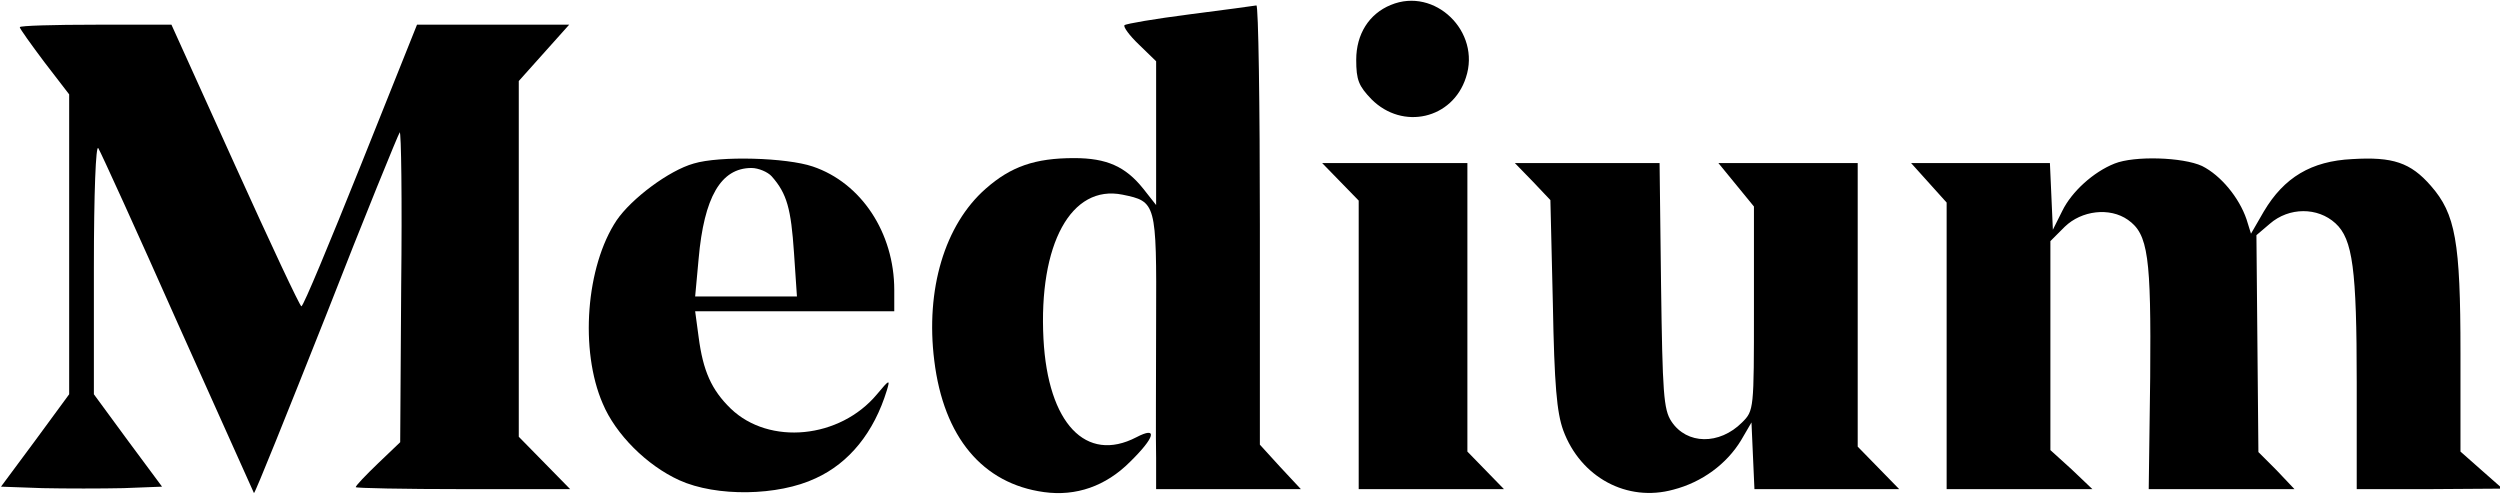 <?xml version="1.0" standalone="no"?>
<!DOCTYPE svg PUBLIC "-//W3C//DTD SVG 20010904//EN"
 "http://www.w3.org/TR/2001/REC-SVG-20010904/DTD/svg10.dtd">
<svg version="1.0" xmlns="http://www.w3.org/2000/svg"
 width="506pt" height="100pt" viewBox="0 0 506 100"
 preserveAspectRatio="xMidYMid meet">

<g transform="translate(0,100) scale(0.1,-0.1)"
fill="#000000" stroke="none">
<path d="M2815 990 c-44 -18 -70 -59 -70 -111 0 -41 5 -53 31 -80 63 -63 164
-40 191 44 31 93 -63 184 -152 147z"/>
<path d="M2408 971 c-70 -9 -129 -19 -132 -22 -3 -3 10 -21 29 -39 l35 -34 0
-145 0 -146 -26 33 c-36 45 -74 62 -140 62 -79 0 -128 -17 -179 -62 -83 -73
-122 -204 -104 -348 19 -155 98 -249 222 -266 65 -9 125 12 174 61 51 50 57
73 13 50 -102 -53 -179 28 -188 199 -10 192 56 313 160 292 68 -14 69 -16 68
-255 0 -119 -1 -244 0 -278 l0 -63 146 0 147 0 -42 45 -41 45 0 445 c0 245 -3
444 -7 444 -5 -1 -65 -9 -135 -18z"/>
<path d="M40 945 c0 -3 23 -35 50 -71 l50 -65 0 -304 0 -303 -69 -94 -69 -93
84 -3 c47 -1 120 -1 164 0 l78 3 -69 93 -69 94 0 256 c0 152 4 251 9 242 5 -8
78 -168 161 -355 84 -187 153 -341 154 -343 2 -1 67 161 146 360 78 200 146
366 149 370 3 4 5 -136 3 -310 l-2 -317 -45 -43 c-25 -24 -45 -45 -45 -48 0
-2 98 -4 217 -4 l217 0 -52 53 -52 53 0 360 0 360 51 57 51 57 -154 0 -154 0
-114 -285 c-63 -157 -116 -285 -120 -285 -3 0 -63 128 -134 285 l-129 285
-153 0 c-85 0 -154 -2 -154 -5z"/>
<path d="M1404 669 c-50 -14 -126 -71 -156 -115 -62 -93 -75 -263 -28 -371 26
-62 89 -125 155 -155 75 -34 200 -32 276 4 68 31 118 93 144 178 7 23 5 22
-20 -8 -75 -90 -218 -104 -296 -29 -39 38 -56 76 -65 145 l-7 52 202 0 201 0
0 43 c0 116 -67 217 -165 250 -53 18 -188 22 -241 6z m158 -26 c31 -35 39 -66
45 -154 l6 -89 -103 0 -103 0 7 76 c11 125 45 184 107 184 14 0 33 -8 41 -17z"/>
<path d="M4280 669 c-43 -17 -87 -57 -106 -96 l-19 -38 -3 68 -3 67 -141 0
-140 0 36 -40 36 -40 0 -290 0 -290 148 0 147 0 -42 40 -43 39 0 211 0 212 29
29 c34 33 91 40 128 14 41 -29 47 -74 45 -318 l-3 -227 148 0 147 0 -36 38
-37 37 -2 219 -2 220 27 23 c39 34 97 34 133 1 35 -32 43 -93 43 -322 l0 -216
148 0 147 1 -42 37 -43 38 0 200 c0 225 -10 281 -60 338 -41 47 -77 59 -159
54 -83 -4 -138 -37 -179 -106 l-26 -45 -9 29 c-15 44 -52 89 -90 108 -39 18
-137 21 -177 5z"/>
<path d="M2713 632 l37 -38 0 -292 0 -292 147 0 147 0 -37 38 -37 38 0 292 0
292 -147 0 -147 0 37 -38z"/>
<path d="M3102 633 l36 -38 5 -210 c3 -165 8 -220 21 -256 35 -95 129 -146
223 -120 58 15 108 52 137 100 l21 36 3 -68 3 -67 147 0 146 0 -42 43 -42 43
0 287 0 287 -141 0 -141 0 36 -44 36 -44 0 -207 c0 -204 0 -206 -24 -230 -46
-46 -112 -45 -143 2 -16 24 -18 58 -21 275 l-3 248 -147 0 -146 0 36 -37z"/>
</g>
</svg>
